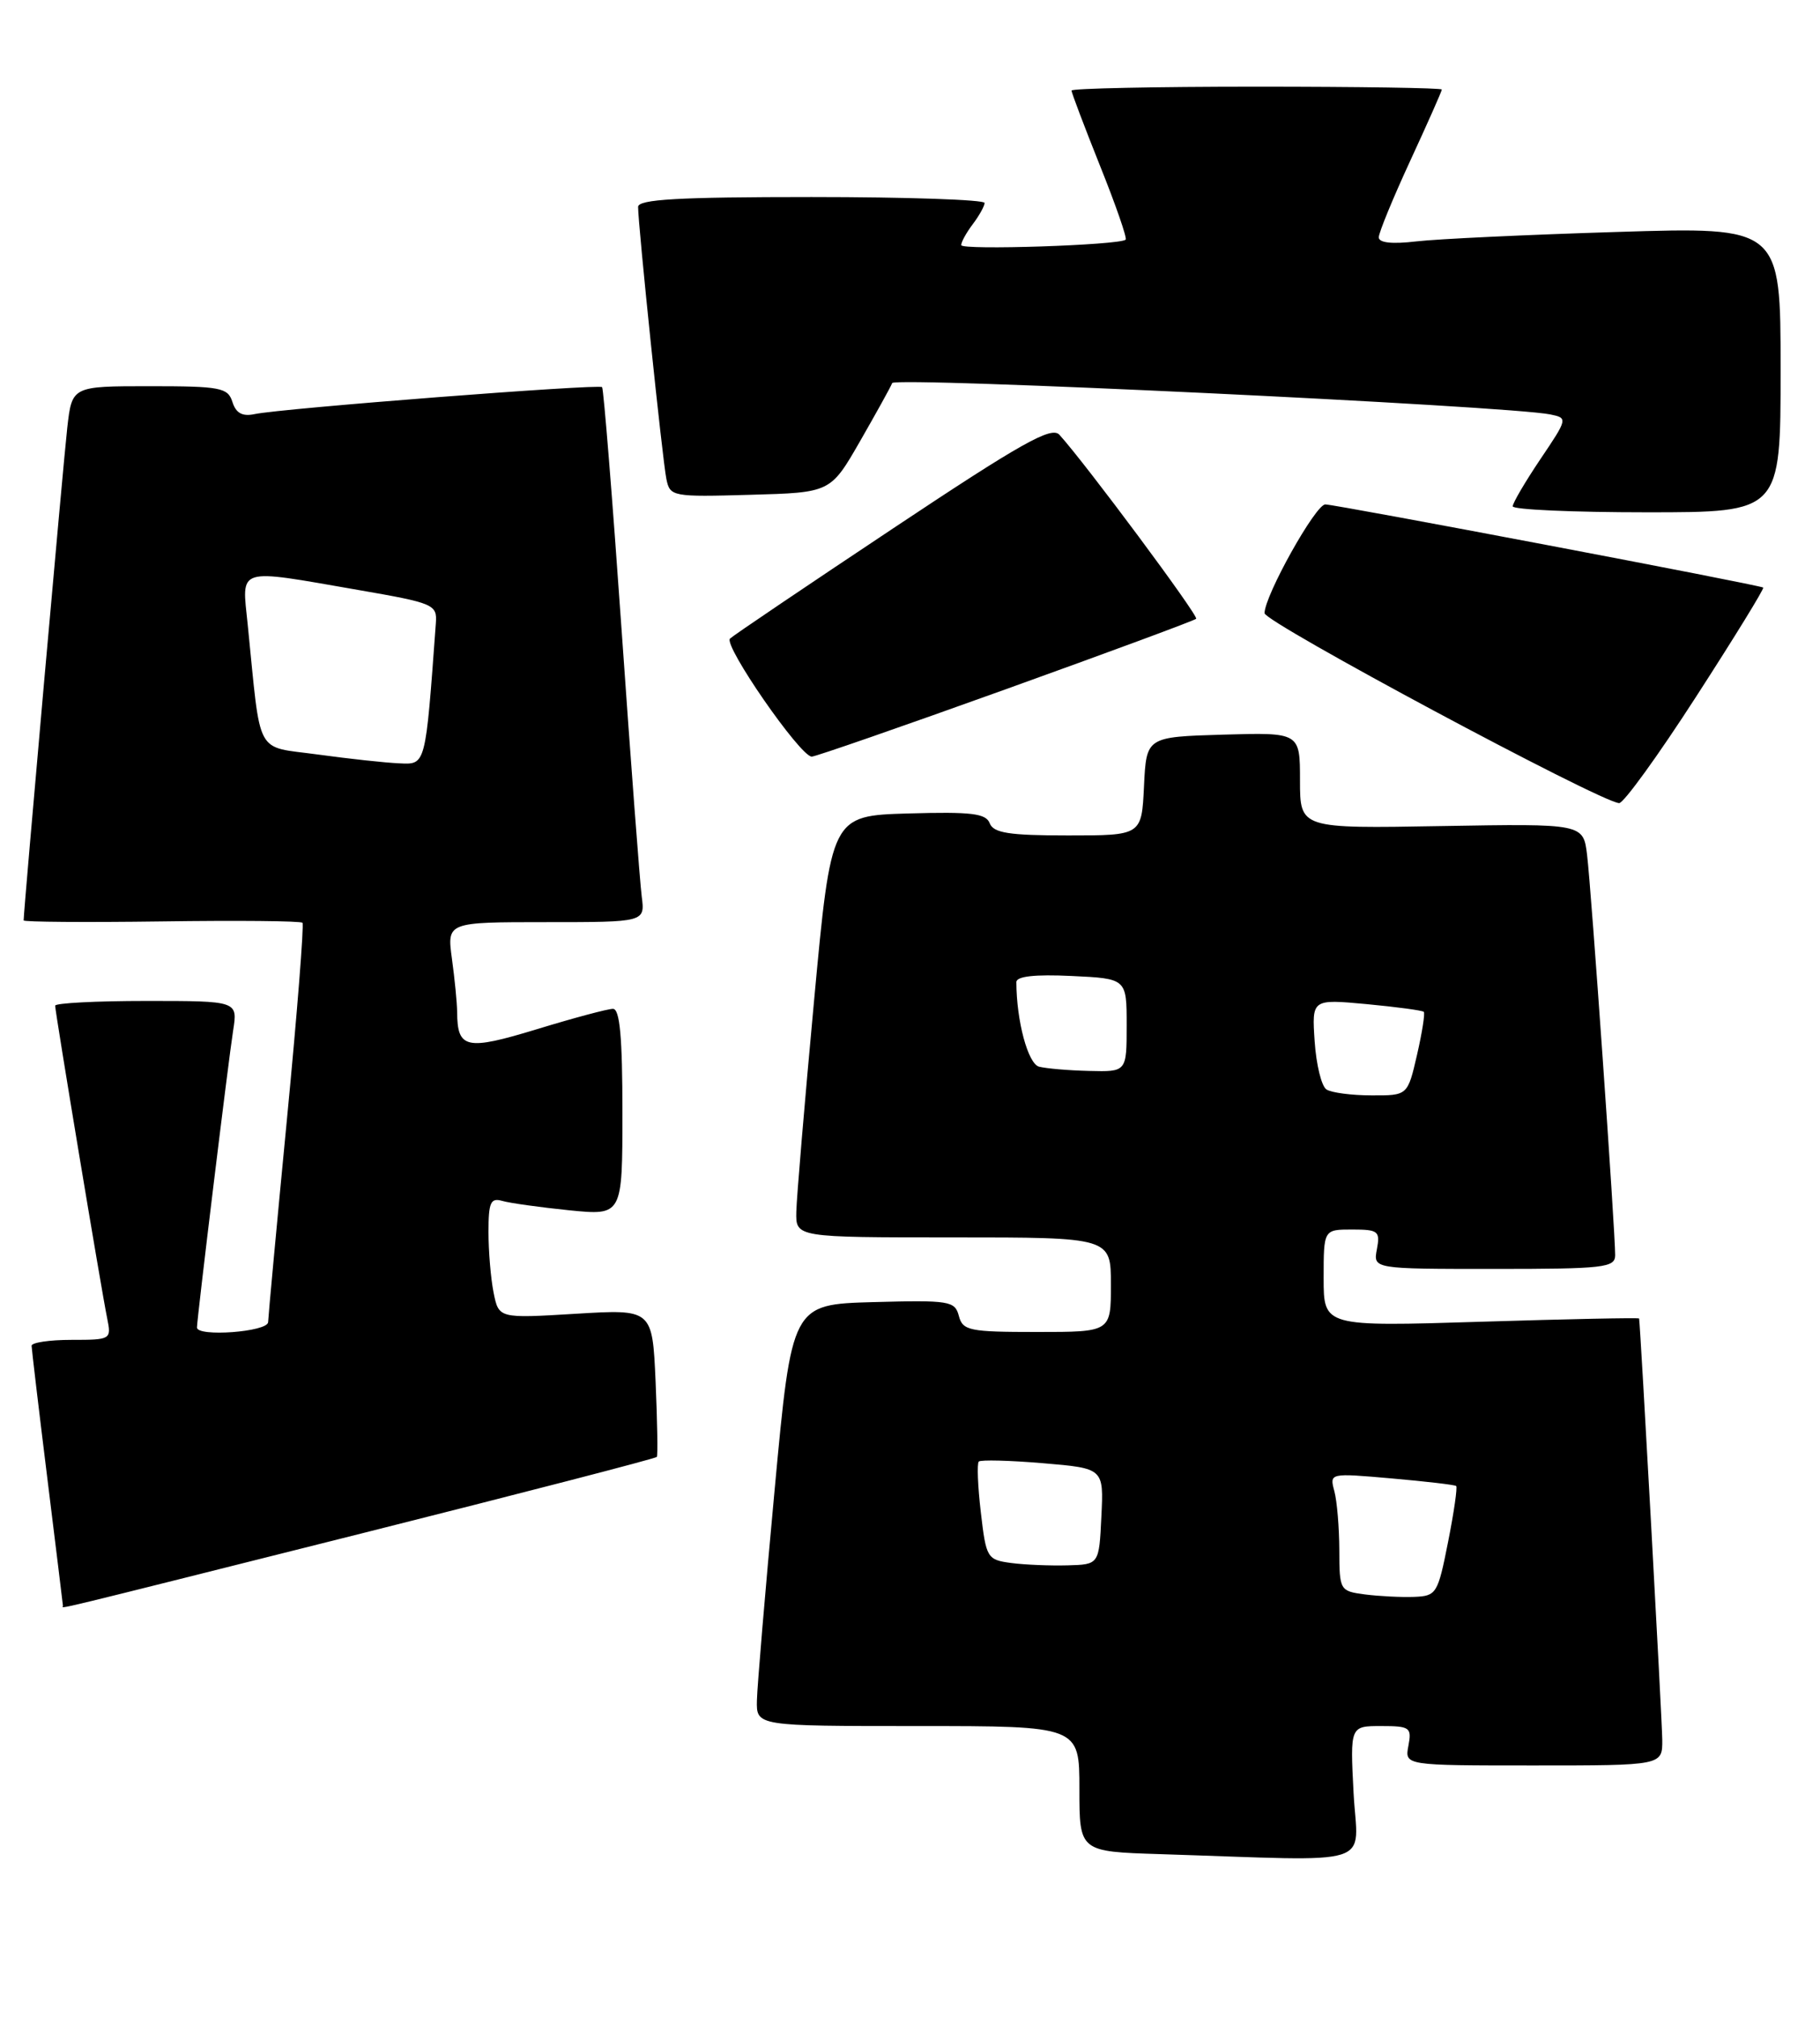 <?xml version="1.0" encoding="UTF-8" standalone="no"?>
<!DOCTYPE svg PUBLIC "-//W3C//DTD SVG 1.1//EN" "http://www.w3.org/Graphics/SVG/1.1/DTD/svg11.dtd" >
<svg xmlns="http://www.w3.org/2000/svg" xmlns:xlink="http://www.w3.org/1999/xlink" version="1.1" viewBox="0 0 231 256">
 <g >
 <path fill="currentColor"
d=" M 171.80 227.50 C 171.36 219.00 171.36 219.00 175.30 219.00 C 178.96 219.00 179.20 219.18 178.76 221.50 C 178.28 224.00 178.28 224.00 194.64 224.00 C 211.00 224.00 211.00 224.00 210.98 220.75 C 210.96 218.25 208.21 168.26 208.04 167.29 C 208.02 167.17 199.00 167.36 188.00 167.70 C 168.00 168.32 168.00 168.32 168.00 162.16 C 168.00 156.00 168.00 156.00 171.62 156.00 C 174.94 156.00 175.19 156.21 174.76 158.50 C 174.28 161.00 174.28 161.00 189.64 161.00 C 203.60 161.00 205.00 160.84 205.00 159.25 C 205.01 156.21 201.96 112.68 201.44 108.50 C 200.96 104.50 200.96 104.50 182.98 104.81 C 165.00 105.13 165.00 105.13 165.00 99.03 C 165.00 92.93 165.00 92.93 155.25 93.21 C 145.50 93.50 145.50 93.50 145.20 99.75 C 144.90 106.00 144.90 106.00 135.56 106.00 C 128.08 106.00 126.10 105.69 125.62 104.46 C 125.14 103.20 123.31 102.98 115.27 103.21 C 105.50 103.50 105.50 103.50 103.32 127.00 C 102.12 139.93 101.11 151.96 101.07 153.75 C 101.00 157.00 101.00 157.00 121.00 157.00 C 141.00 157.00 141.00 157.00 141.00 163.00 C 141.00 169.00 141.00 169.00 131.62 169.00 C 123.02 169.00 122.19 168.83 121.70 166.96 C 121.20 165.06 120.51 164.95 110.83 165.21 C 100.50 165.50 100.50 165.50 98.32 189.00 C 97.12 201.93 96.11 213.96 96.07 215.75 C 96.00 219.00 96.00 219.00 116.50 219.00 C 137.00 219.00 137.00 219.00 137.00 226.97 C 137.00 234.93 137.00 234.93 147.25 235.25 C 175.23 236.14 172.31 237.06 171.80 227.50 Z  M 45.81 194.58 C 66.33 189.42 83.23 185.05 83.37 184.85 C 83.50 184.66 83.43 180.36 83.21 175.30 C 82.80 166.10 82.80 166.10 73.06 166.69 C 63.31 167.28 63.31 167.28 62.65 164.02 C 62.29 162.22 62.00 158.75 62.00 156.31 C 62.00 152.55 62.27 151.94 63.75 152.37 C 64.71 152.65 68.54 153.18 72.25 153.56 C 79.00 154.23 79.00 154.23 79.00 141.12 C 79.00 131.59 78.67 128.00 77.80 128.00 C 77.14 128.00 72.80 129.16 68.16 130.58 C 59.16 133.32 58.05 133.08 58.02 128.39 C 58.01 127.23 57.71 124.19 57.36 121.64 C 56.73 117.00 56.73 117.00 69.30 117.00 C 81.87 117.00 81.87 117.00 81.45 113.75 C 81.22 111.96 80.07 96.78 78.90 80.00 C 77.73 63.23 76.61 49.33 76.42 49.12 C 76.03 48.69 35.69 51.82 32.32 52.54 C 30.77 52.87 29.95 52.43 29.50 51.00 C 28.92 49.18 27.99 49.00 19.00 49.00 C 9.14 49.00 9.14 49.00 8.54 54.25 C 8.05 58.52 3.00 115.52 3.00 116.78 C 3.00 116.98 10.87 117.04 20.50 116.91 C 30.12 116.77 38.17 116.85 38.39 117.08 C 38.60 117.31 37.72 128.53 36.42 142.00 C 35.12 155.47 34.05 167.06 34.03 167.75 C 34.00 168.99 25.00 169.66 25.00 168.43 C 25.00 167.33 29.00 134.48 29.59 130.75 C 30.18 127.00 30.18 127.00 18.59 127.00 C 12.21 127.00 7.00 127.27 7.00 127.60 C 7.00 128.40 12.88 163.76 13.60 167.25 C 14.15 169.96 14.09 170.00 9.08 170.00 C 6.29 170.00 4.00 170.34 4.01 170.75 C 4.02 171.16 4.91 178.70 6.00 187.50 C 7.09 196.30 7.98 203.61 7.99 203.75 C 8.00 204.10 4.79 204.88 45.81 194.58 Z  M 215.29 88.37 C 220.13 80.88 223.96 74.66 223.79 74.55 C 223.32 74.21 169.51 64.00 168.21 64.00 C 166.97 64.00 160.51 75.57 160.50 77.80 C 160.50 78.95 202.99 101.71 205.50 101.90 C 206.05 101.95 210.46 95.86 215.29 88.37 Z  M 127.66 87.45 C 140.73 82.75 151.61 78.73 151.82 78.51 C 152.17 78.17 137.78 58.81 134.46 55.16 C 133.46 54.06 129.66 56.19 113.37 67.03 C 102.44 74.30 93.12 80.59 92.66 81.02 C 91.76 81.83 101.57 96.00 103.03 96.00 C 103.50 96.00 114.59 92.15 127.66 87.45 Z  M 226.00 46.89 C 226.00 28.78 226.00 28.78 205.25 29.43 C 193.84 29.78 182.36 30.32 179.75 30.63 C 176.68 30.99 175.00 30.81 175.00 30.11 C 175.00 29.52 176.80 25.14 179.00 20.38 C 181.20 15.62 183.00 11.56 183.00 11.36 C 183.00 11.16 172.43 11.00 159.50 11.00 C 146.57 11.00 136.00 11.22 136.00 11.49 C 136.00 11.76 137.63 16.06 139.62 21.04 C 141.62 26.02 143.08 30.23 142.87 30.41 C 142.07 31.11 122.00 31.77 122.00 31.10 C 122.00 30.70 122.66 29.51 123.47 28.44 C 124.28 27.37 124.95 26.16 124.97 25.75 C 124.99 25.34 115.10 25.00 103.00 25.00 C 86.07 25.00 81.00 25.29 80.99 26.25 C 80.98 28.49 84.09 58.43 84.58 60.78 C 85.04 63.01 85.33 63.06 95.23 62.78 C 105.41 62.50 105.41 62.50 109.15 56.00 C 111.20 52.42 113.05 49.10 113.24 48.60 C 113.57 47.78 191.36 51.49 196.76 52.58 C 199.00 53.04 198.99 53.10 195.51 58.26 C 193.58 61.13 192.00 63.82 192.00 64.24 C 192.00 64.66 199.65 65.00 209.00 65.00 C 226.00 65.00 226.00 65.00 226.00 46.89 Z  M 173.25 202.30 C 170.06 201.88 170.00 201.78 169.99 196.69 C 169.98 193.83 169.70 190.46 169.36 189.20 C 168.74 186.89 168.74 186.89 176.62 187.58 C 180.95 187.96 184.65 188.39 184.82 188.54 C 185.00 188.69 184.54 191.89 183.79 195.66 C 182.49 202.23 182.32 202.50 179.47 202.61 C 177.84 202.67 175.04 202.53 173.25 202.30 Z  M 128.34 198.31 C 125.29 197.90 125.16 197.68 124.49 191.88 C 124.10 188.58 123.99 185.68 124.23 185.44 C 124.47 185.20 128.14 185.29 132.38 185.65 C 140.09 186.30 140.09 186.30 139.79 192.40 C 139.50 198.50 139.50 198.50 135.50 198.61 C 133.30 198.67 130.08 198.54 128.34 198.31 Z  M 168.36 138.23 C 167.73 137.83 167.06 135.08 166.86 132.13 C 166.50 126.76 166.50 126.76 173.44 127.40 C 177.26 127.76 180.53 128.20 180.71 128.38 C 180.89 128.55 180.50 131.02 179.85 133.85 C 178.66 139.00 178.66 139.00 174.08 138.98 C 171.56 138.98 168.99 138.64 168.36 138.23 Z  M 131.88 135.34 C 130.47 134.96 129.01 129.52 129.00 124.61 C 129.00 123.87 131.33 123.61 136.00 123.83 C 143.00 124.16 143.00 124.16 143.00 130.08 C 143.00 136.00 143.00 136.00 138.25 135.88 C 135.64 135.82 132.77 135.57 131.88 135.34 Z  M 40.33 95.73 C 32.27 94.62 33.16 96.26 31.44 79.25 C 30.69 71.87 29.83 72.14 45.50 74.86 C 55.07 76.52 55.49 76.70 55.32 79.05 C 53.99 97.30 54.07 97.01 50.66 96.85 C 48.92 96.78 44.27 96.27 40.33 95.73 Z "/>
</g>
</svg>